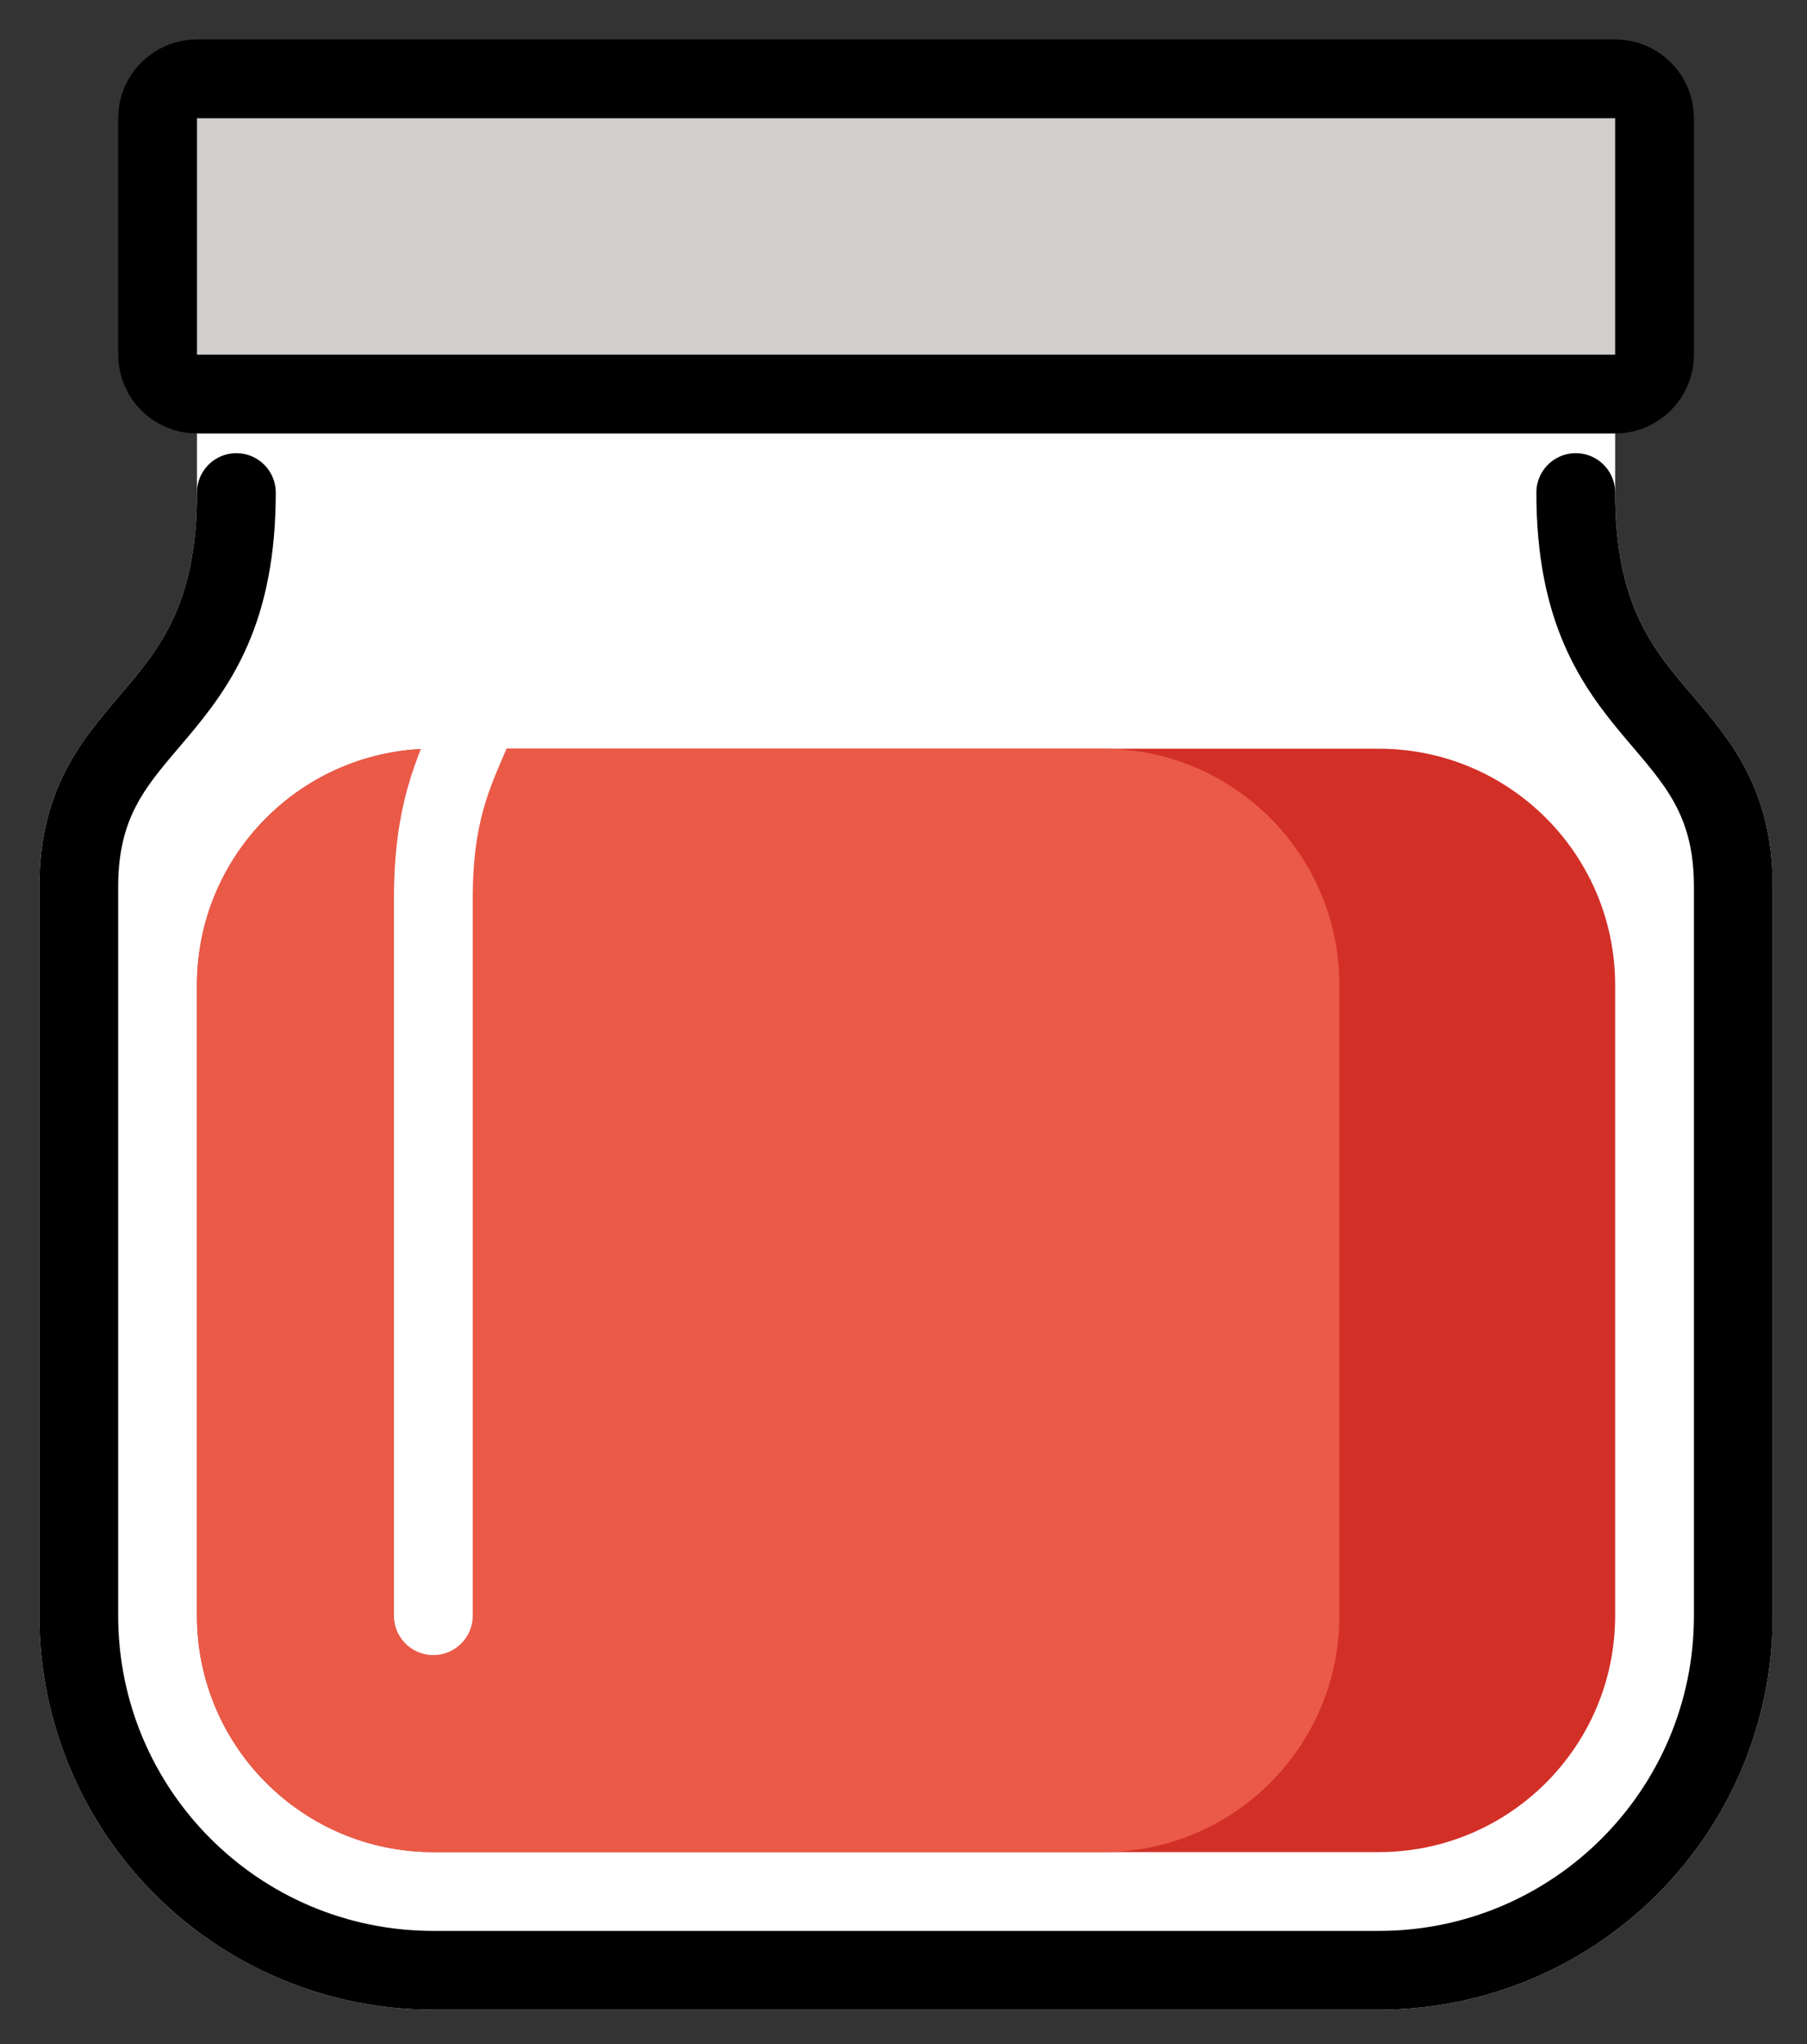 <svg xmlns="http://www.w3.org/2000/svg" role="img" viewBox="13.00 10.00 45.87 51.87"><rect x="13.00" y="10.00" width="45.87" height="51.87" fill="#333333" stroke="none"/><title>1FAD9-200D-1F7E5.svg</title><rect width="34" height="26" x="19" y="30" fill="none" stroke="#000" stroke-width="2" rx="5"/><path fill="#fff" fill-rule="evenodd" d="M19 19c-.552 0-1 .448-1 1v2.5c0 1.384-.23 2.339-.543 3.064-.316.73-.739 1.281-1.222 1.854-.065.077-.132.156-.201.237l-0.0 0c-.424.496-.91 1.066-1.284 1.744C14.291 30.23 14 31.209 14 32.5V51c0 5.523 4.477 10 10 10h24c5.523 0 10-4.477 10-10V32.5c0-1.291-.291-2.27-.749-3.1-.374-.678-.861-1.248-1.284-1.744-.069-.081-.136-.16-.201-.237-.483-.574-.906-1.124-1.222-1.854C54.23 24.839 54 23.884 54 22.5V20c0-.552-.448-1-1-1H19z" clip-rule="evenodd"/><path fill="#D0CFCE" d="M54 12H18c-.552 0-1 .448-1 1v6c0 .552.448 1 1 1h36c.552 0 1-.448 1-1v-6c0-.552-.448-1-1-1z"/><path fill="#D22F27" fill-rule="evenodd" d="M24 29h24c3.314 0 6 2.686 6 6v16c0 3.314-2.686 6-6 6H24c-3.314 0-6-2.686-6-6V35c0-3.314 2.686-6 6-6z" clip-rule="evenodd"/><path fill="#EA5A47" fill-rule="evenodd" d="M24 57h17c3.314 0 6-2.686 6-6V35c0-3.314-2.686-6-6-6H24c-3.314 0-6 2.686-6 6v16c0 3.314 2.686 6 6 6z" clip-rule="evenodd"/><path fill="none" stroke="#fff" stroke-linecap="round" stroke-linejoin="round" stroke-width="2" d="M24 51V32.825c0-4.421 2-3.93 2-9.825"/><g fill="none" stroke="#000" stroke-linecap="round" stroke-linejoin="round" stroke-width="2"><path d="M36 60h12c4.971 0 9-4.029 9-9V32.5c0-4.5-4-4-4-10M36 60H24c-4.971 0-9-4.029-9-9V32.5c0-4.5 4-4 4-10M54 12H18c-.552 0-1 .448-1 1v6c0 .552.448 1 1 1h36c.552 0 1-.448 1-1v-6c0-.552-.448-1-1-1z"/></g></svg>